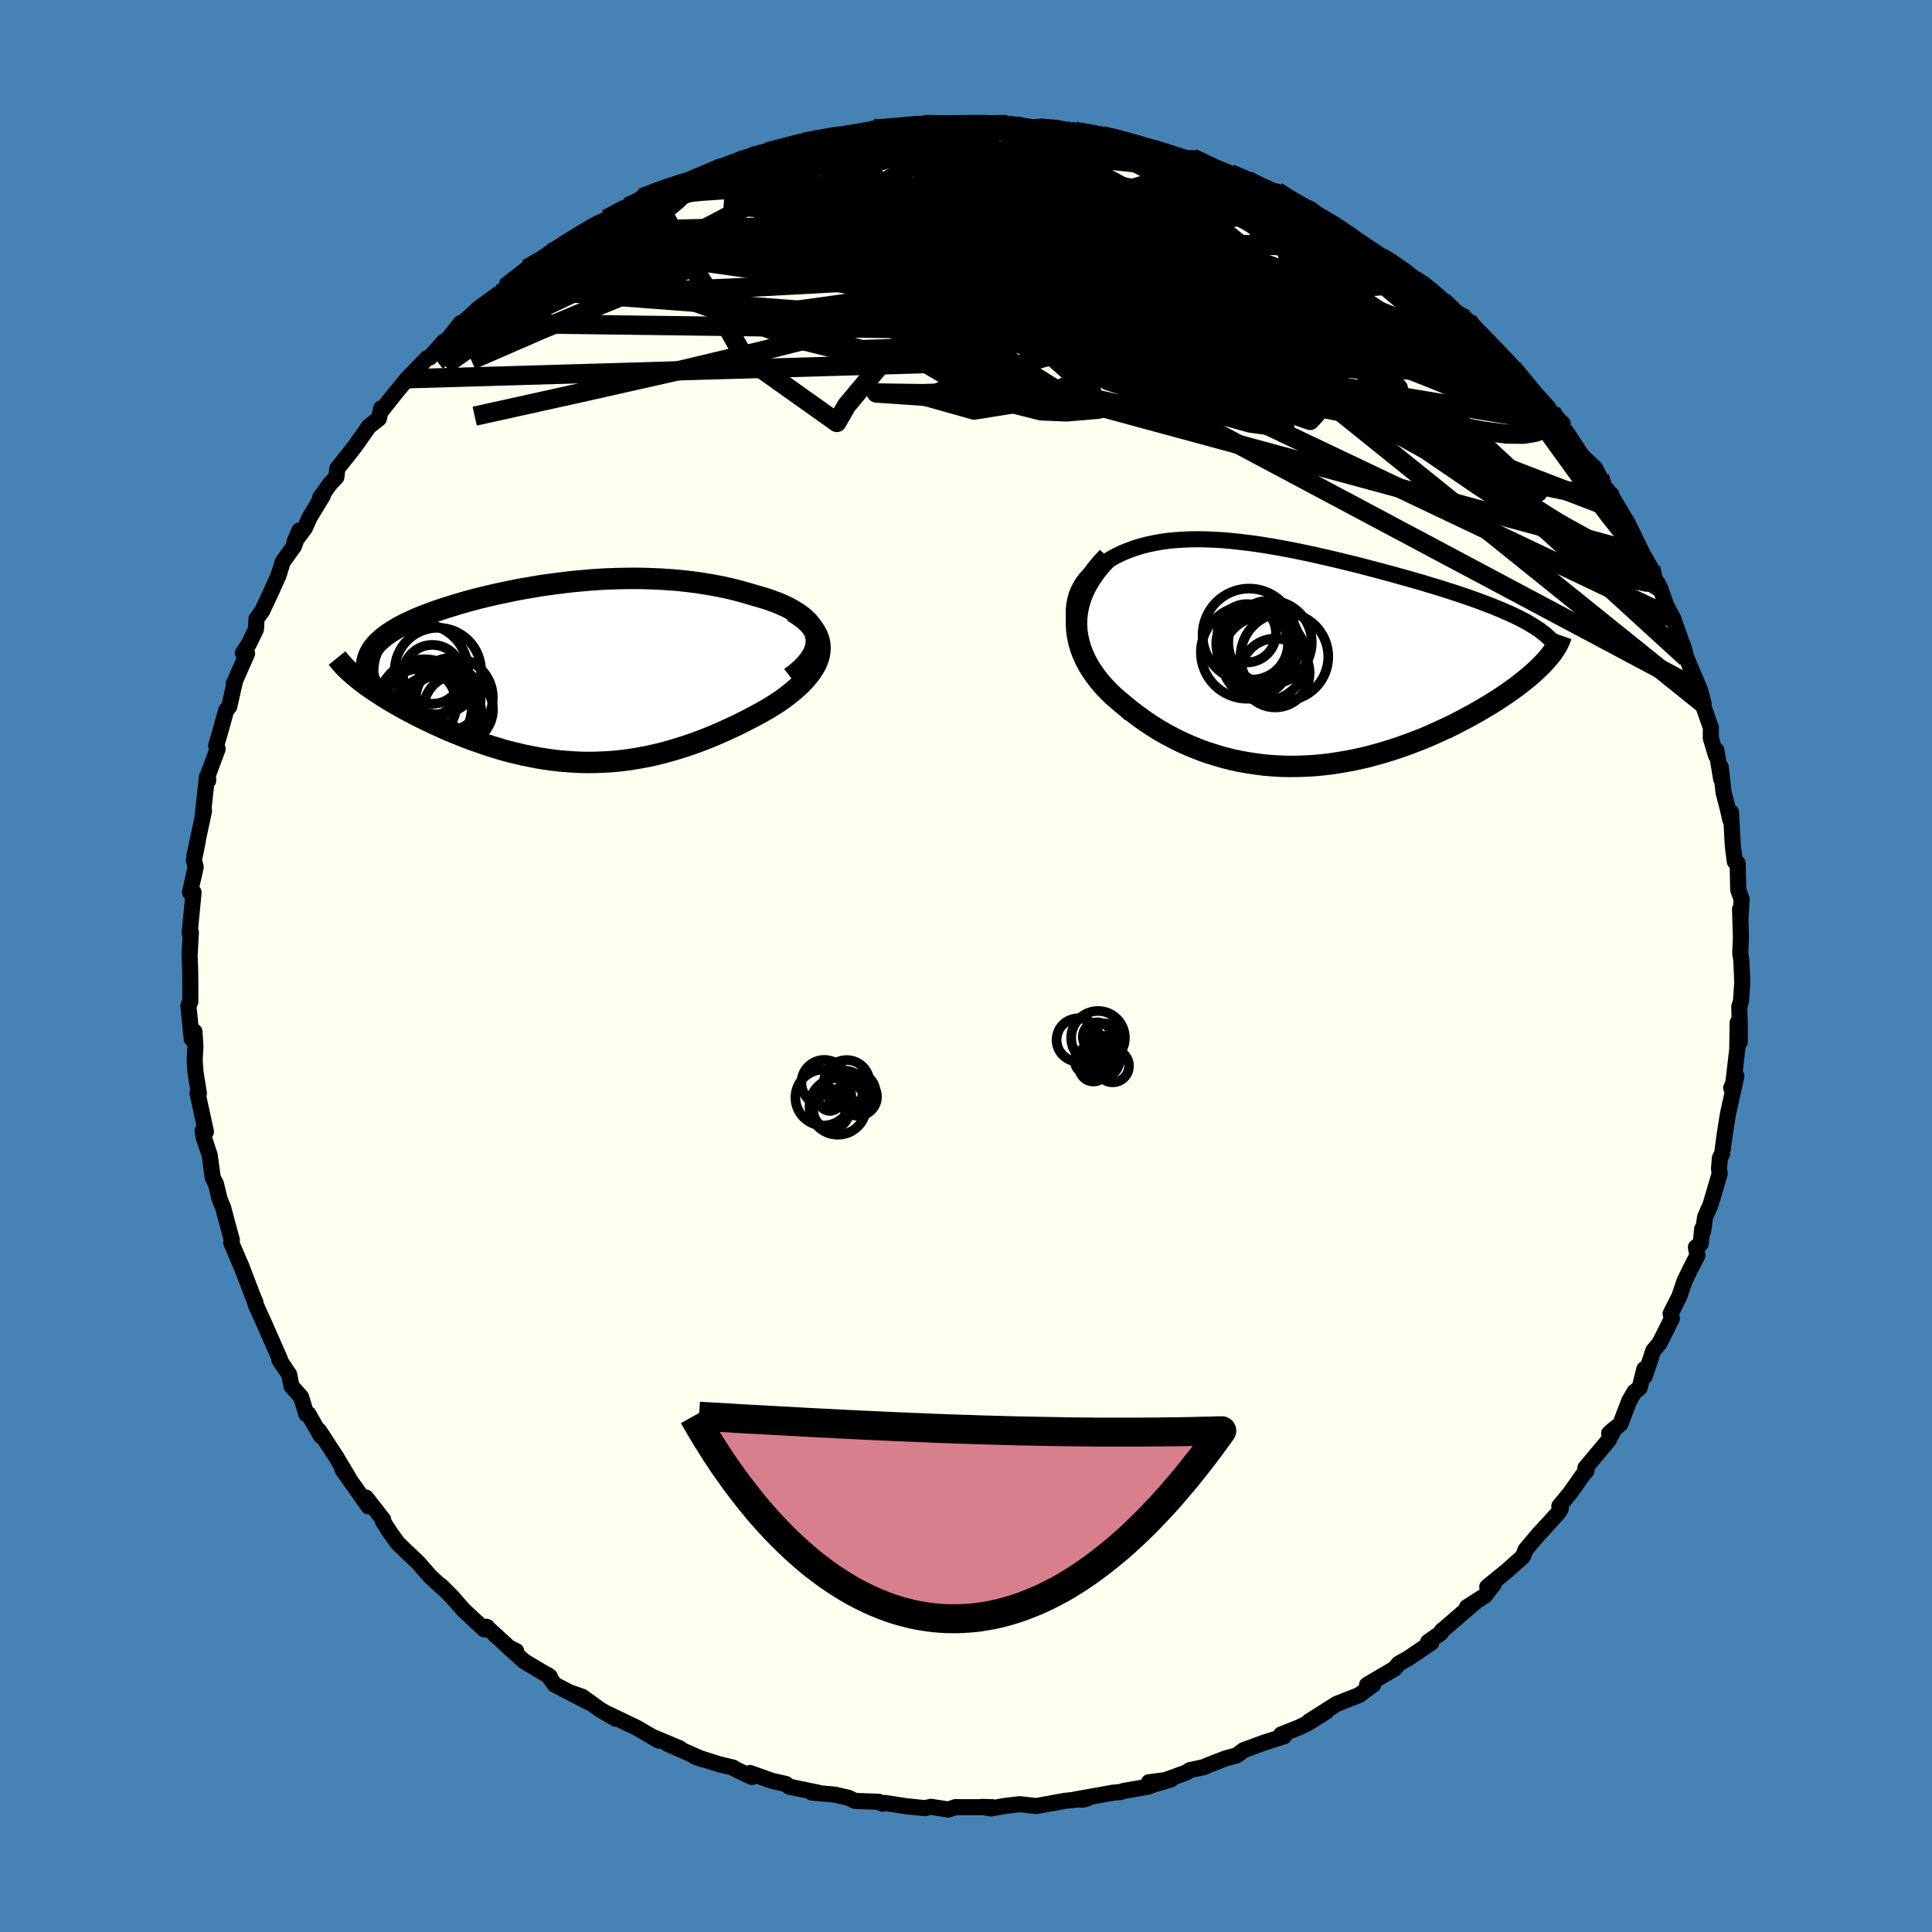 <svg viewBox="-100 -100 200 200" xmlns="http://www.w3.org/2000/svg" width="500" height="500" id="face-svg">
    <defs>
      <clipPath id="leftEyeClipPath">
        <polyline points="26.4,-4.02 26.28,-4.39 26.1,-4.75 25.87,-5.09 25.59,-5.42 25.27,-5.74 24.9,-6.04 24.49,-6.33 24.05,-6.6 23.57,-6.87 23.06,-7.11 22.51,-7.35 21.94,-7.56 21.35,-7.77 20.73,-7.96 20.09,-8.14 19.26,-8.39 18.42,-8.62 17.56,-8.84 16.68,-9.03 15.8,-9.2 14.9,-9.35 14,-9.49 13.09,-9.6 12.18,-9.7 11.26,-9.77 10.34,-9.83 9.41,-9.87 8.49,-9.9 7.57,-9.91 6.66,-9.9 5.75,-9.88 4.84,-9.85 3.94,-9.8 3.05,-9.74 2.16,-9.66 1.28,-9.58 0.42,-9.48 -0.44,-9.37 -1.28,-9.26 -2.12,-9.14 -2.93,-9 -3.74,-8.86 -4.53,-8.72 -5.31,-8.56 -6.07,-8.4 -6.82,-8.24 -7.54,-8.07 -8.25,-7.9 -8.95,-7.72 -9.62,-7.54 -10.28,-7.35 -10.91,-7.16 -11.53,-6.97 -12.13,-6.78 -12.7,-6.59 -13.26,-6.39 -13.79,-6.19 -14.31,-5.99 -14.8,-5.79 -15.26,-5.59 -15.71,-5.38 -16.14,-5.18 -16.54,-4.97 -16.92,-4.76 -17.27,-4.55 -17.61,-4.33 -17.93,-4.12 -18.22,-3.9 -18.49,-3.68 -18.74,-3.46 -18.98,-3.23 -19.18,-3 -19.37,-2.77 -19.54,-2.54 -19.68,-2.3 -19.8,-2.06 -19.9,-1.82 -19.98,-1.58 -20.04,-1.33 -20.71,0.7 -20.38,0.96 -20.03,1.21 -19.66,1.48 -19.27,1.74 -18.87,2 -18.46,2.27 -18.03,2.54 -17.58,2.81 -17.12,3.08 -16.65,3.35 -16.16,3.62 -15.66,3.89 -15.15,4.16 -14.62,4.43 -14.08,4.69 -13.53,4.96 -12.96,5.23 -12.37,5.49 -11.78,5.76 -11.16,6.02 -10.54,6.27 -9.91,6.52 -9.26,6.77 -8.6,7 -7.94,7.23 -7.26,7.46 -6.58,7.67 -5.89,7.87 -5.19,8.06 -4.48,8.23 -3.77,8.4 -3.05,8.54 -2.33,8.68 -1.6,8.8 -0.86,8.9 -0.13,8.99 0.62,9.05 1.36,9.1 2.12,9.14 2.87,9.15 3.63,9.14 4.39,9.11 5.15,9.07 5.92,9 6.69,8.91 7.47,8.8 8.24,8.67 9.02,8.52 9.8,8.35 10.58,8.16 11.37,7.94 12.15,7.71 12.94,7.46 13.73,7.19 14.52,6.9 15.31,6.59 16.1,6.26 16.88,5.92 17.67,5.56 18.45,5.19 19.22,4.8 19.99,4.4 20.75,3.99 21.5,3.56 22.05,3.22 22.58,2.88 23.09,2.52 23.58,2.15 24.04,1.78 24.48,1.4 24.89,1.02 25.26,0.62 25.61,0.22 25.92,-0.18 26.19,-0.59 26.42,-1 26.6,-1.42 26.74,-1.84 26.82,-2.27" />
      </clipPath>
      <clipPath id="rightEyeClipPath">
        <polyline points="-23.21,-2.21 -23.38,-2.87 -23.49,-3.5 -23.55,-4.11 -23.56,-4.69 -23.51,-5.24 -23.42,-5.76 -23.29,-6.26 -23.11,-6.73 -22.89,-7.17 -22.64,-7.59 -22.35,-7.98 -22.02,-8.35 -21.67,-8.7 -21.28,-9.02 -20.87,-9.32 -20.33,-9.71 -19.77,-10.06 -19.18,-10.39 -18.56,-10.69 -17.93,-10.95 -17.27,-11.19 -16.6,-11.4 -15.9,-11.58 -15.19,-11.73 -14.46,-11.86 -13.72,-11.96 -12.96,-12.03 -12.19,-12.08 -11.4,-12.11 -10.61,-12.12 -9.8,-12.1 -8.98,-12.07 -8.16,-12.02 -7.33,-11.95 -6.49,-11.86 -5.64,-11.76 -4.79,-11.65 -3.94,-11.52 -3.08,-11.38 -2.22,-11.23 -1.36,-11.07 -0.5,-10.9 0.36,-10.72 1.22,-10.54 2.08,-10.34 2.93,-10.15 3.78,-9.95 4.63,-9.74 5.46,-9.54 6.29,-9.33 7.11,-9.11 7.93,-8.9 8.73,-8.68 9.52,-8.47 10.3,-8.25 11.07,-8.04 11.82,-7.82 12.56,-7.61 13.28,-7.39 13.98,-7.18 14.67,-6.97 15.34,-6.75 16,-6.54 16.63,-6.33 17.24,-6.12 17.84,-5.91 18.42,-5.7 18.98,-5.49 19.53,-5.28 20.06,-5.07 20.57,-4.86 21.06,-4.65 21.54,-4.44 21.99,-4.23 22.43,-4.02 22.84,-3.81 23.24,-3.6 23.62,-3.38 23.97,-3.17 25.34,0.42 25.07,0.71 24.79,1 24.49,1.29 24.17,1.59 23.84,1.89 23.48,2.19 23.1,2.5 22.71,2.81 22.3,3.13 21.87,3.44 21.42,3.76 20.95,4.08 20.47,4.4 19.97,4.72 19.45,5.04 18.91,5.36 18.35,5.69 17.78,6.01 17.18,6.34 16.57,6.66 15.94,6.99 15.29,7.31 14.63,7.62 13.94,7.93 13.25,8.24 12.54,8.54 11.81,8.82 11.07,9.1 10.32,9.37 9.55,9.63 8.78,9.87 7.99,10.1 7.19,10.32 6.38,10.52 5.56,10.7 4.74,10.86 3.91,11 3.07,11.13 2.22,11.23 1.37,11.31 0.52,11.36 -0.34,11.39 -1.21,11.4 -2.07,11.38 -2.94,11.33 -3.8,11.26 -4.67,11.15 -5.53,11.02 -6.39,10.87 -7.25,10.68 -8.11,10.46 -8.96,10.21 -9.81,9.94 -10.65,9.63 -11.48,9.29 -12.3,8.93 -13.11,8.53 -13.91,8.11 -14.7,7.66 -15.47,7.18 -16.23,6.67 -16.96,6.14 -17.69,5.59 -18.39,5.01 -18.93,4.56 -19.46,4.1 -19.96,3.62 -20.43,3.12 -20.88,2.6 -21.29,2.07 -21.67,1.53 -22.02,0.97 -22.33,0.39 -22.6,-0.2 -22.83,-0.8 -23.01,-1.42 -23.15,-2.05 -23.24,-2.69 -23.27,-3.34" />
      </clipPath>
      <filter id="fuzzy">
        <feTurbulence id="turbulence" baseFrequency="0.05" numOctaves="3" type="noise" result="noise" />
        <feDisplacementMap in="SourceGraphic" in2="noise" scale="2" />
      </filter>
      <linearGradient id="rainbowGradient" x1="0%" y1="0%" x2="100%" y2="0%">
        <stop offset="0%" style="stop-color: [object Object]; stop-opacity: 1" />
        <stop offset="97.2%" style="stop-color: [object Object]; stop-opacity: 1" />
        <stop offset="100%" style="stop-color: [object Object]; stop-opacity: 1" />
      </linearGradient>
    </defs>
    <rect x="-100" y="-100" width="100%" height="100%" fill="rgb(70, 130, 180)" />
    <polyline id="faceContour" points="80.26,-0.63 80.36,1.7 80.23,3.63 80.05,4.22 80.1,6.15 80.1,7.86 79.88,5.87 79.84,8.64 79.41,12.3 79.21,12.62 79.75,11.38 78.88,15.3 78.55,17.37 78.27,19.45 78.05,19.85 77.95,20.97 78.02,21.5 77.06,24.75 76.51,25.99 76.3,27.47 76.21,27.21 76.06,28.75 75.56,29.12 75.72,29.95 74.98,31.38 74.38,32.62 73.84,34.21 72.94,35.99 73.07,36.49 71.81,39.02 71.15,39.82 70.27,42.46 70.22,41.73 69.73,43.68 69.2,44.09 68.67,44.99 67.74,47.41 66.58,48.37 67.14,47.89 66.52,49.09 64.12,51.96 64.24,52.24 63.87,52.66 62.53,54.57 61.42,55.91 61.57,56.18 61.32,56.6 59.1,59.03 57.92,60.44 57.66,61.13 56.72,61.97 55.95,62.65 53.96,64.27 54.65,63.97 53.72,65.18 51.85,66.38 52.74,65.83 49.24,68.84 49.15,69.05 47.84,69.97 48.16,70.05 45.85,71.62 44.79,72.23 44.38,72.73 41.52,74.41 41.92,74.33 42.16,74.38 40.7,75.47 38.37,76.39 35.5,78.21 37.3,77.18 35.44,78.35 34.45,78.83 32.63,79.55 32.93,79.74 30.88,80.39 28.73,81.18 28.02,81.72 26.88,82.03 25.17,82.69 24.62,82.93 23.19,83.24 22.77,83.5 19.1,84.84 21.23,84.2 18.93,84.5 18.9,84.95 16.26,85.41 16.06,85.5 15.22,85.58 11.26,86.29 12.16,86.29 12.58,86.17 10.19,86.43 7.29,86.96 5.55,86.77 3.95,86.96 2.59,87.21 1.64,87.05 2.73,87.08 -0.89,87.08 -1.07,87.07 -1.84,87.32 -3.63,87.04 -4.24,87.18 -6.18,86.98 -8.38,86.64 -8.64,86.72 -9.02,86.52 -11.48,86.43 -12.19,86.1 -13.58,85.78 -15.97,85.56 -15.29,85.58 -18.3,84.96 -18.63,84.68 -20.06,84.36 -22.36,83.54 -22.15,83.96 -23.91,83.12 -24.11,82.98 -25.5,82.65 -28.06,81.84 -27.23,82.14 -30.87,80.53 -29.64,80.98 -32.46,79.8 -31.81,80.19 -34.04,78.88 -37.05,77.43 -36.22,77.94 -37.85,77 -39.74,75.64 -40.89,75.24 -39.04,76.23 -42.58,74.39 -43.29,73.4 -43.08,73.56 -45.72,71.99 -47.34,70.53 -46.57,70.91 -46.7,71.1 -49.66,68.4 -49.57,68.43 -49.87,68.67 -52.03,66.65 -53.25,65.26 -54.36,64.15 -54.12,64.43 -55.46,63.2 -56.69,61.79 -57.98,60.56 -58.8,59.77 -59.67,58.57 -60.36,57.49 -60.33,57.31 -62.11,55.03 -61.85,55.95 -64.56,52.11 -63.96,52.88 -64.75,51.57 -65.23,50.77 -66.97,48.1 -66.79,48.64 -68.08,46.37 -68.28,46.41 -68.84,44.6 -69.83,43.49 -70.06,42.29 -71.08,40.77 -71.03,40.68 -72.56,37.21 -73.54,35.03 -73.64,34.65 -73.56,34.81 -73.79,34.28 -75.07,30.93 -75.01,31.1 -76.06,28.65 -76,28.37 -76.53,26.4 -76.89,25.05 -77.28,24.09 -77.64,22.57 -77.98,21.9 -78.29,19.59 -78.83,17.96 -78.89,17.84 -79.03,17.07 -78.68,17.16 -79.55,13.17 -79.41,13.18 -79.76,11.01 -79.85,9.69 -79.77,8.31 -79.87,6.79 -80.15,7.55 -80.5,4.1 -80.3,3.7 -80.3,1.78 -80.31,0.58 -80.38,-1.36 -80.37,-1.11 -80.24,-3.49 -80.37,-3.38 -79.96,-7.62 -80.33,-7.64 -79.74,-10.24 -79.93,-10.94 -79.53,-12.9 -79.87,-11.42 -78.88,-16.06 -79.03,-15.41 -78.57,-19.62 -78.45,-19.19 -78.47,-19.78 -77.47,-22.47 -77.62,-22.82 -77.14,-24.47 -76.59,-26.46 -76.27,-26.85 -75.65,-29.57 -75.81,-29.21 -74.42,-32.35 -74.86,-32.39 -74.25,-33.32 -73.5,-34.87 -73.45,-35.95 -72.86,-36.75 -71.88,-38.85 -71.17,-40.43 -70.73,-41.84 -69.56,-43.46 -69,-45.09 -69.52,-43.89 -68.45,-45.32 -67.97,-46.4 -66.57,-48.71 -66.87,-48.46 -65.84,-49.91 -65.18,-50.6 -65.08,-51.49 -63.47,-53.52 -63.22,-53.85 -61.8,-55.86 -60.78,-56.67 -60.54,-57.74 -60.59,-57.38 -59.25,-59.08 -57.85,-60.79 -55.78,-62.93 -55.5,-63 -54.04,-64.65 -54.01,-64.43 -52.29,-66.57 -52.24,-66.45 -52.18,-66.48 -50.44,-68.09 -48.45,-69.54 -48.35,-69.57 -46.74,-70.76 -47.71,-70.2 -45.44,-72.16 -43.34,-73.27 -42.95,-73.81 -40.51,-75.24 -41.52,-74.82 -38.82,-76.28 -39.36,-76.03 -36.45,-77.68 -37.2,-77.33 -34.8,-78.7 -34.99,-78.6 -32.5,-79.93 -33.6,-79.5 -31.62,-80.25 -29.6,-81.1 -28.75,-81.37 -27.24,-82 -25.49,-82.75 -25.64,-82.47 -22.44,-83.7 -20.77,-84.27 -22.16,-83.8 -18.43,-84.81 -16.99,-85.3 -15.76,-85.52 -14.63,-85.51 -16.43,-85.51 -14.22,-85.85 -14.13,-85.72 -9.67,-86.39 -9.56,-86.69 -9.42,-86.57 -8.34,-86.72 -6.82,-86.83 -5.89,-86.9 -4.08,-87.27 -1.95,-87.24 -0.57,-87.1 0.2,-87.11 0.16,-87.21 3.98,-87.27 3.95,-87.01 5,-86.89 6.45,-86.76 7.8,-86.9 9.39,-86.76 11.57,-86.32 11.06,-86.53 12.79,-86.04 15.21,-85.78 14.14,-85.94 16.72,-85.45 16.57,-85.21 18.84,-84.64 17.95,-85.11 22.81,-83.38 22.45,-83.68 23.68,-83.16 23.4,-83.65 26.17,-82.2 27.35,-82.02 29.12,-81.34 29.97,-80.76 32.03,-80.09 31.42,-80.15 32.17,-80.17 34.8,-78.48 33.51,-79.32 35.7,-78.34 37.51,-76.95 38.08,-76.52 37.99,-76.72 39.64,-75.8 42.29,-73.81 42.1,-73.99 43.04,-73.33 43.79,-73.05 46.45,-71.02 48.65,-69.49 47.03,-70.7 49.33,-68.84 50.36,-67.73 51.73,-66.95 51.94,-66.78 51.96,-66.44 54.16,-64.55 55.47,-62.87 55.92,-62.58 56.59,-61.89 57.71,-60.58 58.18,-59.87 60.6,-57.33 61.77,-56.14 60.96,-56.47 61.69,-55.69 62.14,-55.3 63.79,-52.78 65.13,-51.54 65.59,-50.63 65.93,-49.49 66.82,-48.79 65.73,-49.65 67.64,-47.09 68.72,-45.18 68.41,-46.02 70.06,-42.64 70.88,-41.22 71.07,-40.46 71.85,-39.16 72.3,-37.86 72.5,-37.3 73.2,-36 73.73,-34.5 73.92,-33.95 74.26,-33.07 74.57,-31.92 76,-28.54 76.36,-27.17 76.21,-27.24 77.11,-24.66 77.1,-23.6 77.64,-21.8 77.68,-22.33 78.17,-19.36 78.13,-20.59 78.42,-17.97 78.88,-16.2 79.11,-15.16 79.19,-15.93 79.38,-12.45 79.59,-10.81 79.88,-10.64 79.94,-7.89 80.29,-6.91 80.19,-5.17 80.13,-5.89 80.22,-2.99 80.15,-1.33 80.26,-0.63 80.36,1.7" fill="rgb(255, 255, 240)" stroke="black" stroke-width="1.667" stroke-linejoin="round" filter="url(#fuzzy)" />
    <g transform="translate(34.71 -32.06)">
      <polyline id="rightCountour" points="-23.21,-2.21 -23.38,-2.87 -23.49,-3.5 -23.55,-4.11 -23.56,-4.69 -23.51,-5.24 -23.42,-5.76 -23.29,-6.26 -23.11,-6.73 -22.89,-7.17 -22.64,-7.59 -22.35,-7.98 -22.02,-8.35 -21.67,-8.7 -21.28,-9.02 -20.87,-9.32 -20.33,-9.71 -19.77,-10.06 -19.18,-10.39 -18.56,-10.69 -17.93,-10.95 -17.27,-11.19 -16.6,-11.4 -15.9,-11.58 -15.19,-11.73 -14.46,-11.86 -13.72,-11.96 -12.96,-12.03 -12.19,-12.08 -11.4,-12.11 -10.61,-12.12 -9.8,-12.1 -8.98,-12.07 -8.16,-12.02 -7.33,-11.95 -6.49,-11.86 -5.64,-11.76 -4.79,-11.65 -3.94,-11.52 -3.08,-11.38 -2.22,-11.23 -1.36,-11.07 -0.5,-10.9 0.36,-10.72 1.22,-10.54 2.08,-10.34 2.93,-10.15 3.78,-9.95 4.63,-9.74 5.46,-9.54 6.29,-9.33 7.11,-9.11 7.93,-8.9 8.73,-8.68 9.52,-8.47 10.3,-8.25 11.07,-8.04 11.82,-7.82 12.56,-7.61 13.28,-7.39 13.98,-7.18 14.67,-6.97 15.34,-6.75 16,-6.54 16.63,-6.33 17.24,-6.12 17.84,-5.91 18.42,-5.7 18.98,-5.49 19.53,-5.28 20.06,-5.07 20.57,-4.86 21.06,-4.65 21.54,-4.44 21.99,-4.23 22.43,-4.02 22.84,-3.81 23.24,-3.6 23.62,-3.38 23.97,-3.17 25.34,0.42 25.07,0.71 24.79,1 24.49,1.29 24.17,1.59 23.84,1.89 23.48,2.19 23.1,2.5 22.71,2.81 22.3,3.13 21.87,3.44 21.42,3.76 20.95,4.08 20.47,4.4 19.97,4.72 19.45,5.04 18.91,5.36 18.35,5.69 17.78,6.01 17.18,6.34 16.57,6.66 15.94,6.99 15.29,7.31 14.63,7.62 13.94,7.93 13.25,8.24 12.54,8.54 11.81,8.82 11.07,9.1 10.32,9.37 9.55,9.63 8.78,9.87 7.99,10.1 7.19,10.32 6.38,10.52 5.56,10.7 4.74,10.86 3.91,11 3.07,11.13 2.22,11.23 1.37,11.31 0.52,11.36 -0.34,11.39 -1.21,11.4 -2.07,11.38 -2.94,11.33 -3.8,11.26 -4.67,11.15 -5.53,11.02 -6.39,10.87 -7.25,10.68 -8.11,10.46 -8.96,10.21 -9.81,9.94 -10.65,9.63 -11.48,9.29 -12.3,8.93 -13.11,8.53 -13.91,8.11 -14.7,7.66 -15.47,7.18 -16.23,6.67 -16.96,6.14 -17.69,5.59 -18.39,5.01 -18.93,4.56 -19.46,4.1 -19.96,3.62 -20.43,3.12 -20.88,2.6 -21.29,2.07 -21.67,1.53 -22.02,0.97 -22.33,0.39 -22.6,-0.2 -22.83,-0.8 -23.01,-1.42 -23.15,-2.05 -23.24,-2.69 -23.27,-3.34" fill="white" stroke="white" stroke-width="0" stroke-linejoin="round" filter="url(#fuzzy)" />
    </g>
    <g transform="translate(-41.96 -30.22)">
      <polyline id="leftCountour" points="26.4,-4.02 26.28,-4.39 26.1,-4.75 25.87,-5.09 25.59,-5.42 25.27,-5.74 24.9,-6.04 24.49,-6.33 24.05,-6.6 23.57,-6.87 23.06,-7.11 22.51,-7.35 21.94,-7.56 21.35,-7.77 20.73,-7.96 20.09,-8.14 19.26,-8.39 18.42,-8.62 17.56,-8.84 16.68,-9.03 15.8,-9.2 14.9,-9.35 14,-9.49 13.09,-9.6 12.18,-9.7 11.26,-9.77 10.34,-9.83 9.41,-9.87 8.49,-9.9 7.57,-9.91 6.66,-9.9 5.75,-9.88 4.84,-9.85 3.94,-9.8 3.05,-9.74 2.16,-9.66 1.28,-9.58 0.42,-9.48 -0.44,-9.37 -1.28,-9.26 -2.12,-9.14 -2.93,-9 -3.74,-8.86 -4.53,-8.72 -5.31,-8.56 -6.07,-8.4 -6.82,-8.24 -7.54,-8.07 -8.25,-7.9 -8.95,-7.72 -9.62,-7.54 -10.28,-7.35 -10.91,-7.16 -11.53,-6.97 -12.13,-6.78 -12.7,-6.59 -13.26,-6.39 -13.79,-6.19 -14.31,-5.99 -14.8,-5.79 -15.26,-5.59 -15.71,-5.38 -16.14,-5.18 -16.54,-4.97 -16.92,-4.76 -17.27,-4.55 -17.61,-4.33 -17.93,-4.12 -18.22,-3.9 -18.49,-3.68 -18.74,-3.46 -18.98,-3.23 -19.18,-3 -19.37,-2.77 -19.54,-2.54 -19.68,-2.3 -19.8,-2.06 -19.9,-1.82 -19.98,-1.58 -20.04,-1.33 -20.71,0.7 -20.38,0.96 -20.03,1.21 -19.66,1.48 -19.27,1.74 -18.87,2 -18.46,2.27 -18.03,2.54 -17.58,2.81 -17.12,3.08 -16.65,3.35 -16.16,3.62 -15.66,3.89 -15.15,4.16 -14.62,4.43 -14.08,4.69 -13.53,4.96 -12.96,5.23 -12.37,5.49 -11.78,5.76 -11.16,6.02 -10.54,6.27 -9.91,6.52 -9.26,6.77 -8.6,7 -7.94,7.23 -7.26,7.46 -6.58,7.67 -5.89,7.87 -5.19,8.06 -4.48,8.23 -3.77,8.4 -3.05,8.54 -2.33,8.68 -1.6,8.8 -0.86,8.9 -0.13,8.99 0.62,9.05 1.36,9.1 2.12,9.14 2.87,9.15 3.63,9.14 4.39,9.11 5.15,9.07 5.92,9 6.69,8.91 7.47,8.8 8.24,8.67 9.02,8.52 9.8,8.35 10.58,8.16 11.37,7.94 12.15,7.71 12.94,7.46 13.73,7.19 14.52,6.9 15.31,6.59 16.1,6.26 16.88,5.92 17.67,5.56 18.45,5.19 19.22,4.8 19.99,4.4 20.75,3.99 21.5,3.56 22.05,3.22 22.58,2.88 23.09,2.52 23.58,2.15 24.04,1.78 24.48,1.4 24.89,1.02 25.26,0.62 25.61,0.22 25.92,-0.18 26.19,-0.59 26.42,-1 26.6,-1.42 26.74,-1.84 26.82,-2.27" fill="white" stroke="white" stroke-width="0" stroke-linejoin="round" filter="url(#fuzzy)" />
    </g>
    <g transform="translate(34.71 -32.06)">
      <polyline id="rightUpper" points="-17.68,6.01 -18.6,5.06 -19.43,4.14 -20.17,3.24 -20.83,2.37 -21.4,1.54 -21.91,0.73 -22.33,-0.05 -22.69,-0.79 -22.98,-1.51 -23.21,-2.21 -23.38,-2.87 -23.49,-3.5 -23.55,-4.11 -23.56,-4.69 -23.51,-5.24 -23.42,-5.76 -23.29,-6.26 -23.11,-6.73 -22.89,-7.17 -22.64,-7.59 -22.35,-7.98 -22.02,-8.35 -21.67,-8.7 -21.28,-9.02 -20.87,-9.32 -20.33,-9.71 -19.77,-10.06 -19.18,-10.39 -18.56,-10.69 -17.93,-10.95 -17.27,-11.19 -16.6,-11.4 -15.9,-11.58 -15.19,-11.73 -14.46,-11.86 -13.72,-11.96 -12.96,-12.03 -12.19,-12.08 -11.4,-12.11 -10.61,-12.12 -9.8,-12.1 -8.98,-12.07 -8.16,-12.02 -7.33,-11.95 -6.49,-11.86 -5.64,-11.76 -4.79,-11.65 -3.94,-11.52 -3.08,-11.38 -2.22,-11.23 -1.36,-11.07 -0.5,-10.9 0.36,-10.72 1.22,-10.54 2.08,-10.34 2.93,-10.15 3.78,-9.95 4.63,-9.74 5.46,-9.54 6.29,-9.33 7.11,-9.11 7.93,-8.9 8.73,-8.68 9.52,-8.47 10.3,-8.25 11.07,-8.04 11.82,-7.82 12.56,-7.61 13.28,-7.39 13.98,-7.18 14.67,-6.97 15.34,-6.75 16,-6.54 16.63,-6.33 17.24,-6.12 17.84,-5.91 18.42,-5.7 18.98,-5.49 19.53,-5.28 20.06,-5.07 20.57,-4.86 21.06,-4.65 21.54,-4.44 21.99,-4.23 22.43,-4.02 22.84,-3.81 23.24,-3.6 23.62,-3.38 23.97,-3.17 24.31,-2.95 24.63,-2.74 24.92,-2.52 25.2,-2.3 25.46,-2.08 25.69,-1.86 25.91,-1.64 26.11,-1.41 26.29,-1.19 26.45,-0.96" fill="none" stroke="black" stroke-width="1.667" stroke-linejoin="round" filter="url(#fuzzy)" />
      <polyline id="rightLower" points="-20.03,-10.26 -20.7,-9.55 -21.28,-8.84 -21.78,-8.13 -22.2,-7.43 -22.55,-6.73 -22.82,-6.04 -23.03,-5.35 -23.17,-4.67 -23.25,-4 -23.27,-3.34 -23.24,-2.69 -23.15,-2.05 -23.01,-1.42 -22.83,-0.8 -22.6,-0.2 -22.33,0.39 -22.02,0.97 -21.67,1.53 -21.29,2.07 -20.88,2.6 -20.43,3.12 -19.96,3.62 -19.46,4.1 -18.93,4.56 -18.39,5.01 -17.69,5.59 -16.96,6.14 -16.23,6.67 -15.47,7.18 -14.7,7.66 -13.91,8.11 -13.11,8.53 -12.3,8.93 -11.48,9.29 -10.65,9.63 -9.81,9.94 -8.96,10.21 -8.11,10.46 -7.25,10.68 -6.39,10.87 -5.53,11.02 -4.67,11.15 -3.8,11.26 -2.94,11.33 -2.07,11.38 -1.21,11.4 -0.34,11.39 0.52,11.36 1.37,11.31 2.22,11.23 3.07,11.13 3.91,11 4.74,10.86 5.56,10.7 6.38,10.52 7.19,10.32 7.99,10.1 8.78,9.87 9.55,9.63 10.32,9.37 11.07,9.1 11.81,8.82 12.54,8.54 13.25,8.24 13.94,7.93 14.63,7.62 15.29,7.31 15.94,6.99 16.57,6.66 17.18,6.34 17.78,6.01 18.35,5.69 18.91,5.36 19.45,5.04 19.97,4.72 20.47,4.4 20.95,4.08 21.42,3.76 21.87,3.44 22.3,3.13 22.71,2.81 23.1,2.5 23.48,2.19 23.84,1.89 24.17,1.59 24.49,1.29 24.79,1 25.07,0.71 25.34,0.42 25.58,0.14 25.8,-0.13 26.01,-0.4 26.19,-0.67 26.36,-0.93 26.5,-1.18 26.63,-1.43 26.74,-1.68 26.83,-1.92 26.91,-2.15" fill="none" stroke="black" stroke-width="2.222" stroke-linejoin="round" filter="url(#fuzzy)" />
      <circle r="4.4" cx="-3.851" cy="0.218" stroke="black" fill="none" stroke-width="1.0" filter="url(#fuzzy)" clip-path="url(#rightEyeClipPath)" /><circle r="3.716" cx="-5.091" cy="-1.307" stroke="black" fill="none" stroke-width="1.0" filter="url(#fuzzy)" clip-path="url(#rightEyeClipPath)" /><circle r="4.084" cx="-4.601" cy="-0.527" stroke="black" fill="none" stroke-width="1.0" filter="url(#fuzzy)" clip-path="url(#rightEyeClipPath)" /><circle r="4.812" cx="-5.406" cy="-2.197" stroke="black" fill="none" stroke-width="1.0" filter="url(#fuzzy)" clip-path="url(#rightEyeClipPath)" /><circle r="3.842" cx="-3.991" cy="-1.217" stroke="black" fill="none" stroke-width="1.0" filter="url(#fuzzy)" clip-path="url(#rightEyeClipPath)" /><circle r="4.544" cx="-1.751" cy="0.043" stroke="black" fill="none" stroke-width="1.0" filter="url(#fuzzy)" clip-path="url(#rightEyeClipPath)" /><circle r="4.322" cx="-3.236" cy="-1.442" stroke="black" fill="none" stroke-width="1.0" filter="url(#fuzzy)" clip-path="url(#rightEyeClipPath)" /><circle r="3.564" cx="-2.701" cy="1.728" stroke="black" fill="none" stroke-width="1.0" filter="url(#fuzzy)" clip-path="url(#rightEyeClipPath)" /><circle r="4.804" cx="-5.591" cy="-0.412" stroke="black" fill="none" stroke-width="1.0" filter="url(#fuzzy)" clip-path="url(#rightEyeClipPath)" /><circle r="3.02" cx="-5.641" cy="-2.382" stroke="black" fill="none" stroke-width="1.0" filter="url(#fuzzy)" clip-path="url(#rightEyeClipPath)" />
      </g>
    <g transform="translate(-41.96 -30.22)">
      <polyline id="leftUpper" points="23.82,0.36 24.45,-0.13 24.99,-0.61 25.43,-1.07 25.79,-1.53 26.08,-1.97 26.28,-2.41 26.41,-2.83 26.47,-3.24 26.47,-3.64 26.4,-4.02 26.28,-4.39 26.1,-4.75 25.87,-5.09 25.59,-5.42 25.27,-5.74 24.9,-6.04 24.49,-6.33 24.05,-6.6 23.57,-6.87 23.06,-7.11 22.51,-7.35 21.94,-7.56 21.35,-7.77 20.73,-7.96 20.09,-8.14 19.26,-8.39 18.42,-8.62 17.56,-8.84 16.68,-9.03 15.8,-9.2 14.9,-9.35 14,-9.49 13.09,-9.6 12.18,-9.7 11.26,-9.77 10.34,-9.83 9.41,-9.87 8.49,-9.9 7.57,-9.91 6.66,-9.9 5.75,-9.88 4.84,-9.85 3.94,-9.8 3.05,-9.74 2.16,-9.66 1.28,-9.58 0.42,-9.48 -0.44,-9.37 -1.28,-9.26 -2.12,-9.14 -2.93,-9 -3.74,-8.86 -4.53,-8.72 -5.31,-8.56 -6.07,-8.4 -6.82,-8.24 -7.54,-8.07 -8.25,-7.9 -8.95,-7.72 -9.62,-7.54 -10.28,-7.35 -10.91,-7.16 -11.53,-6.97 -12.13,-6.78 -12.7,-6.59 -13.26,-6.39 -13.79,-6.19 -14.31,-5.99 -14.8,-5.79 -15.26,-5.59 -15.71,-5.38 -16.14,-5.18 -16.54,-4.97 -16.92,-4.76 -17.27,-4.55 -17.61,-4.33 -17.93,-4.12 -18.22,-3.9 -18.49,-3.68 -18.74,-3.46 -18.98,-3.23 -19.18,-3 -19.37,-2.77 -19.54,-2.54 -19.68,-2.3 -19.8,-2.06 -19.9,-1.82 -19.98,-1.58 -20.04,-1.33 -20.07,-1.08 -20.09,-0.82 -20.08,-0.56 -20.05,-0.3 -20,-0.04 -19.93,0.23 -19.84,0.5 -19.73,0.77 -19.6,1.05 -19.45,1.33" fill="none" stroke="black" stroke-width="2.222" stroke-linejoin="round" filter="url(#fuzzy)" />
      <polyline id="leftLower" points="24.02,-6.49 24.66,-6.08 25.21,-5.67 25.67,-5.25 26.05,-4.82 26.35,-4.4 26.58,-3.97 26.73,-3.55 26.82,-3.12 26.85,-2.69 26.82,-2.27 26.74,-1.84 26.6,-1.42 26.42,-1 26.19,-0.59 25.92,-0.18 25.61,0.22 25.26,0.62 24.89,1.02 24.48,1.4 24.04,1.78 23.58,2.15 23.09,2.52 22.58,2.88 22.05,3.22 21.5,3.56 20.75,3.99 19.99,4.4 19.22,4.8 18.45,5.19 17.67,5.56 16.88,5.92 16.1,6.26 15.31,6.59 14.52,6.9 13.73,7.19 12.94,7.46 12.15,7.71 11.37,7.94 10.58,8.16 9.8,8.35 9.02,8.52 8.24,8.67 7.47,8.8 6.69,8.91 5.92,9 5.15,9.07 4.39,9.11 3.63,9.14 2.87,9.15 2.12,9.14 1.36,9.1 0.62,9.05 -0.13,8.99 -0.86,8.9 -1.6,8.8 -2.33,8.68 -3.05,8.54 -3.77,8.4 -4.48,8.23 -5.19,8.06 -5.89,7.87 -6.58,7.67 -7.26,7.46 -7.94,7.23 -8.6,7 -9.26,6.77 -9.91,6.52 -10.54,6.27 -11.16,6.02 -11.78,5.76 -12.37,5.49 -12.96,5.23 -13.53,4.96 -14.08,4.69 -14.62,4.43 -15.15,4.16 -15.66,3.89 -16.16,3.62 -16.65,3.35 -17.12,3.08 -17.58,2.81 -18.03,2.54 -18.46,2.27 -18.87,2 -19.27,1.74 -19.66,1.48 -20.03,1.21 -20.38,0.96 -20.71,0.7 -21.03,0.45 -21.33,0.2 -21.62,-0.05 -21.89,-0.29 -22.14,-0.53 -22.37,-0.76 -22.59,-1 -22.79,-1.22 -22.98,-1.45 -23.15,-1.66" fill="none" stroke="black" stroke-width="2.222" stroke-linejoin="round" filter="url(#fuzzy)" />
      <circle r="4.006" cx="-12.222" cy="4.041" stroke="black" fill="none" stroke-width="1.0" filter="url(#fuzzy)" clip-path="url(#leftEyeClipPath)" /><circle r="3.716" cx="-14.507" cy="3.141" stroke="black" fill="none" stroke-width="1.0" filter="url(#fuzzy)" clip-path="url(#leftEyeClipPath)" /><circle r="4.124" cx="-11.147" cy="2.421" stroke="black" fill="none" stroke-width="1.0" filter="url(#fuzzy)" clip-path="url(#leftEyeClipPath)" /><circle r="3.598" cx="-10.607" cy="3.666" stroke="black" fill="none" stroke-width="1.0" filter="url(#fuzzy)" clip-path="url(#leftEyeClipPath)" /><circle r="4.912" cx="-14.112" cy="3.381" stroke="black" fill="none" stroke-width="1.0" filter="url(#fuzzy)" clip-path="url(#leftEyeClipPath)" /><circle r="3.356" cx="-11.627" cy="2.481" stroke="black" fill="none" stroke-width="1.0" filter="url(#fuzzy)" clip-path="url(#leftEyeClipPath)" /><circle r="3.048" cx="-13.277" cy="0.026" stroke="black" fill="none" stroke-width="1.0" filter="url(#fuzzy)" clip-path="url(#leftEyeClipPath)" /><circle r="4.476" cx="-12.712" cy="-0.319" stroke="black" fill="none" stroke-width="1.0" filter="url(#fuzzy)" clip-path="url(#leftEyeClipPath)" /><circle r="4.152" cx="-13.127" cy="4.316" stroke="black" fill="none" stroke-width="1.0" filter="url(#fuzzy)" clip-path="url(#leftEyeClipPath)" /><circle r="4.894" cx="-14.472" cy="-0.324" stroke="black" fill="none" stroke-width="1.0" filter="url(#fuzzy)" clip-path="url(#leftEyeClipPath)" />
    </g>
    <g id="hairs">
      <polyline points="65.93,-49.49 66.35,-49.07 66.74,-48.44 67.31,-47.5 67.91,-46.49 68.43,-45.55 68.81,-44.77 69.01,-44.22 69.01,-43.98 68.78,-44.08 68.3,-44.58 67.52,-45.51 66.44,-46.89 65.05,-48.73 63.36,-51.03 61.36,-53.79 58.98,-57.09 55.99,-61.17" fill="none" stroke="url(#rainbowGradient)" stroke-width="2" stroke-linejoin="round" filter="url(#fuzzy)" /><polyline points="70.88,-41.22 71.04,-40.49 70.96,-39.94 70.46,-39.74 69.51,-39.93 68.1,-40.51 66.18,-41.5 63.76,-42.91 60.79,-44.73 57.25,-46.98 53.09,-49.71 48.25,-53.01 42.64,-56.95 36.24,-61.57 29.05,-66.88 21.15,-72.9 12.69,-79.7" fill="none" stroke="url(#rainbowGradient)" stroke-width="2" stroke-linejoin="round" filter="url(#fuzzy)" /><polyline points="50.36,-67.73 51.32,-67.13 52.06,-66.49 52.93,-65.62 53.91,-64.6 54.89,-63.57 55.8,-62.61 56.61,-61.73 57.33,-60.93 57.93,-60.24 58.38,-59.7 58.62,-59.35 58.65,-59.22 58.46,-59.29 58.08,-59.54 57.49,-59.99 56.65,-60.68 55.51,-61.65 54.01,-62.97 52.09,-64.67 49.78,-66.74 47.21,-69.05 44.64,-71.43" fill="none" stroke="url(#rainbowGradient)" stroke-width="2" stroke-linejoin="round" filter="url(#fuzzy)" /><polyline points="32.17,-80.17 33.73,-79.18 34.83,-78.53 36.08,-77.76 37.44,-76.88 38.8,-75.99 40.15,-75.09 41.48,-74.21 42.76,-73.37 43.95,-72.58 45.02,-71.88 45.92,-71.29 46.61,-70.84 47.02,-70.58 47.06,-70.56 46.67,-70.82 45.85,-71.38 44.69,-72.16 43.4,-73.04" fill="none" stroke="url(#rainbowGradient)" stroke-width="2" stroke-linejoin="round" filter="url(#fuzzy)" /><polyline points="-34.99,-78.6 -33.35,-79.35 -31.85,-79.68 -29.85,-79.96 -27.39,-80.2 -24.6,-80.39 -21.54,-80.51 -18.26,-80.57 -14.78,-80.56 -11.11,-80.48 -7.3,-80.35 -3.37,-80.15 0.62,-79.91 4.61,-79.63 8.55,-79.31 12.39,-78.97 16.15,-78.62 19.89,-78.27 23.66,-77.92 27.41,-77.63 30.96,-77.42 34.31,-77.19" fill="none" stroke="url(#rainbowGradient)" stroke-width="2" stroke-linejoin="round" filter="url(#fuzzy)" /><polyline points="-45.44,-72.16 -43.89,-73.07 -42.72,-73.85 -41.76,-74.48 -40.98,-74.98 -40.34,-75.35 -39.86,-75.6 -39.58,-75.71 -39.55,-75.63 -39.82,-75.34 -40.43,-74.8 -41.4,-74 -42.71,-72.93 -44.38,-71.57 -46.45,-69.89 -49.03,-67.85 -52.18,-65.45" fill="none" stroke="url(#rainbowGradient)" stroke-width="2" stroke-linejoin="round" filter="url(#fuzzy)" /><polyline points="56.59,-61.89 57.43,-60.82 58.05,-59.88 58.28,-59.21 57.91,-58.99 56.94,-59.22 55.45,-59.79 53.5,-60.62 51.07,-61.72 48.07,-63.17 44.38,-65.07 39.92,-67.49 34.65,-70.44 28.54,-73.87 21.59,-77.73 13.77,-82" fill="none" stroke="url(#rainbowGradient)" stroke-width="2" stroke-linejoin="round" filter="url(#fuzzy)" /><polyline points="-15.76,-85.52 -15.39,-85.51 -15.21,-85.54 -14.71,-85.57 -14.02,-85.58 -13.43,-85.52 -13.13,-85.36 -13.19,-85.05 -13.57,-84.6 -14.25,-84 -15.21,-83.26 -16.48,-82.35 -18.14,-81.27 -20.25,-80.01 -22.87,-78.55 -25.98,-76.9 -29.59,-75.06 -33.7,-73.02 -38.36,-70.76 -43.62,-68.27 -49.48,-65.58" fill="none" stroke="url(#rainbowGradient)" stroke-width="2" stroke-linejoin="round" filter="url(#fuzzy)" /><polyline points="49.33,-68.84 50.24,-67.97 50.78,-67.4 51.03,-66.91 51.08,-66.39 50.93,-65.87 50.5,-65.41 49.74,-65.06 48.63,-64.84 47.16,-64.74 45.28,-64.78 42.96,-64.98 40.18,-65.39 36.92,-66.02 33.2,-66.85 29.02,-67.85 24.36,-69.01 19.12,-70.33 13.25,-71.83 6.71,-73.57 -0.49,-75.54 -8.37,-77.69 -16.91,-79.99" fill="none" stroke="url(#rainbowGradient)" stroke-width="2" stroke-linejoin="round" filter="url(#fuzzy)" /><polyline points="-18.43,-84.81 -17.04,-85.14 -15.76,-85.25 -14.53,-85.25 -13.08,-85.2 -11.27,-85.14 -9.12,-85.07 -6.76,-85 -4.31,-84.89 -1.83,-84.76 0.68,-84.59 3.23,-84.41 5.82,-84.21 8.42,-84.01 10.98,-83.79 13.45,-83.56 15.81,-83.33 18.03,-83.08 20.11,-82.83 21.99,-82.59 23.59,-82.41 24.82,-82.32 25.65,-82.29" fill="none" stroke="url(#rainbowGradient)" stroke-width="2" stroke-linejoin="round" filter="url(#fuzzy)" /><polyline points="-9.42,-86.57 -8.23,-86.7 -6.85,-86.82 -5.32,-86.93 -3.71,-87.02 -2.13,-87.07 -0.65,-87.09 0.69,-87.09 1.91,-87.07 3,-87.05 3.93,-87.01 4.69,-86.97 5.26,-86.93 5.6,-86.89 5.68,-86.85 5.45,-86.8 4.87,-86.76 3.89,-86.71 2.48,-86.66 0.65,-86.6 -1.57,-86.55 -4.1,-86.51 -6.84,-86.53" fill="none" stroke="url(#rainbowGradient)" stroke-width="2" stroke-linejoin="round" filter="url(#fuzzy)" /><polyline points="-25.64,-82.47 -23.23,-83.37 -21.67,-83.89 -20.27,-84.29 -18.84,-84.67 -17.5,-85.01 -16.38,-85.28 -15.52,-85.48 -14.83,-85.63 -14.24,-85.74 -13.71,-85.83 -13.29,-85.89 -13.13,-85.89 -13.33,-85.8 -13.95,-85.6 -14.99,-85.31 -16.43,-84.9 -18.31,-84.37 -20.7,-83.71 -23.63,-82.94" fill="none" stroke="url(#rainbowGradient)" stroke-width="2" stroke-linejoin="round" filter="url(#fuzzy)" /><polyline points="-37.2,-77.33 -35.47,-78.25 -34.07,-78.86 -32.6,-79.37 -30.91,-79.87 -28.97,-80.38 -26.81,-80.91 -24.51,-81.44 -22.11,-81.97 -19.66,-82.49 -17.21,-82.99 -14.76,-83.48 -12.35,-83.94 -9.99,-84.38 -7.72,-84.78 -5.57,-85.14 -3.61,-85.45 -1.87,-85.73 -0.35,-85.97 0.98,-86.19 2.1,-86.4 3,-86.6 3.6,-86.75 3.87,-86.88" fill="none" stroke="url(#rainbowGradient)" stroke-width="2" stroke-linejoin="round" filter="url(#fuzzy)" /><polyline points="23.4,-83.65 25.63,-82.6 27.44,-81.8 29.1,-81.03 30.64,-80.27 32.08,-79.52 33.46,-78.76 34.82,-78 36.19,-77.2 37.56,-76.39 38.92,-75.58 40.23,-74.79 41.45,-74.04 42.58,-73.35 43.58,-72.74 44.43,-72.23 45.07,-71.85 45.49,-71.62 45.63,-71.58 45.43,-71.75 44.85,-72.15 43.95,-72.75 42.98,-73.38" fill="none" stroke="url(#rainbowGradient)" stroke-width="2" stroke-linejoin="round" filter="url(#fuzzy)" /><polyline points="51.96,-66.44 53.7,-64.81 54.88,-63.61 55.77,-62.67 56.56,-61.81 57.3,-60.96 57.98,-60.15 58.52,-59.46 58.86,-58.95 58.97,-58.65 58.87,-58.54 58.56,-58.6 58.04,-58.83 57.29,-59.27 56.26,-59.96 54.92,-60.94 53.25,-62.23 51.29,-63.82 49.03,-65.67 46.47,-67.81 43.57,-70.26 40.33,-73.02 36.76,-76.15" fill="none" stroke="url(#rainbowGradient)" stroke-width="2" stroke-linejoin="round" filter="url(#fuzzy)" /><polyline points="-42.95,-73.81 -41.25,-74.65 -39.58,-75.09 -37.45,-75.44 -34.83,-75.74 -31.8,-75.99 -28.38,-76.17 -24.63,-76.28 -20.57,-76.32 -16.2,-76.29 -11.54,-76.22 -6.58,-76.09 -1.37,-75.92 4.04,-75.72 9.58,-75.48 15.19,-75.23 20.79,-74.97 26.28,-74.76 31.57,-74.6 36.74,-74.38" fill="none" stroke="url(#rainbowGradient)" stroke-width="2" stroke-linejoin="round" filter="url(#fuzzy)" /><polyline points="65.59,-50.63 65.82,-49.87 65.69,-49.55 65.29,-49.33 64.64,-49.14 63.65,-49.06 62.23,-49.18 60.32,-49.58 57.85,-50.31 54.79,-51.44 51.1,-53 46.74,-54.99 41.71,-57.39 36.01,-60.21 29.65,-63.45 22.68,-67.11 15.1,-71.2 6.86,-75.7 -2.45,-80.54" fill="none" stroke="url(#rainbowGradient)" stroke-width="2" stroke-linejoin="round" filter="url(#fuzzy)" /><polyline points="-6.82,-86.83 -5.69,-86.95 -4.39,-87 -3.28,-86.95 -2.5,-86.8 -2.03,-86.56 -1.83,-86.24 -1.9,-85.81 -2.26,-85.26 -2.93,-84.61 -3.93,-83.84 -5.29,-82.95 -7.03,-81.93 -9.2,-80.78 -11.82,-79.49 -14.91,-78.05 -18.47,-76.48 -22.51,-74.76 -27.04,-72.87 -32.11,-70.78 -37.77,-68.46 -44.1,-65.82 -51.22,-62.72" fill="none" stroke="url(#rainbowGradient)" stroke-width="2" stroke-linejoin="round" filter="url(#fuzzy)" /><polyline points="46.45,-71.02 47.57,-70.24 48.16,-69.77 48.81,-69.2 49.42,-68.66 49.82,-68.26 49.96,-68.04 49.82,-67.97 49.41,-68.08 48.66,-68.42 47.5,-69.07 45.87,-70.07 43.78,-71.41 41.24,-73.09 38.25,-75.12 34.72,-77.58" fill="none" stroke="url(#rainbowGradient)" stroke-width="2" stroke-linejoin="round" filter="url(#fuzzy)" /><polyline points="29.97,-80.76 31.1,-80.35 31.56,-80.1 31.86,-79.81 32.02,-79.47 32,-79.11 31.74,-78.75 31.21,-78.4 30.36,-78.09 29.15,-77.8 27.56,-77.56 25.53,-77.35 23.04,-77.19 20.06,-77.07 16.57,-77.01 12.53,-77 7.89,-77.06 2.61,-77.21 -3.34,-77.44 -9.99,-77.75 -17.3,-78.16 -25.09,-78.78" fill="none" stroke="url(#rainbowGradient)" stroke-width="2" stroke-linejoin="round" filter="url(#fuzzy)" /><polyline points="-43.34,-73.27 -42.41,-73.98 -41.12,-74.73 -39.67,-75.45 -38.06,-76.2 -36.29,-76.97 -34.42,-77.78 -32.48,-78.59 -30.52,-79.39 -28.57,-80.18 -26.64,-80.93 -24.75,-81.66 -22.92,-82.36 -21.17,-83.02 -19.52,-83.63 -18,-84.19 -16.66,-84.68 -15.61,-85.08 -14.97,-85.36 -14.9,-85.51 -15.4,-85.56" fill="none" stroke="url(#rainbowGradient)" stroke-width="2" stroke-linejoin="round" filter="url(#fuzzy)" /><polyline points="55.47,-62.87 55.97,-62.44 56.6,-61.75 57.28,-60.92 57.92,-60.09 58.39,-59.39 58.58,-58.92 58.5,-58.69 58.17,-58.65 57.64,-58.76 56.89,-59.02 55.88,-59.49 54.54,-60.21 52.81,-61.24 50.67,-62.59 48.11,-64.26 45.17,-66.2 41.88,-68.41 38.23,-70.89 34.15,-73.7 29.45,-76.94 24.02,-80.7" fill="none" stroke="url(#rainbowGradient)" stroke-width="2" stroke-linejoin="round" filter="url(#fuzzy)" /><polyline points="-22.16,-83.8 -19.1,-84.47 -16.44,-84.69 -13.83,-84.56 -11.06,-84.21 -7.91,-83.71 -4.22,-83.13 0,-82.48 4.61,-81.8 9.4,-81.08 14.24,-80.31 19.14,-79.47 24.14,-78.59 29.14,-77.76 33.82,-77.14" fill="none" stroke="url(#rainbowGradient)" stroke-width="2" stroke-linejoin="round" filter="url(#fuzzy)" /><polyline points="12.79,-86.04 14.23,-85.87 15.16,-85.69 16.12,-85.45 17.13,-85.17 18.15,-84.88 19.14,-84.59 20,-84.33 20.65,-84.13 21.03,-83.99 21.14,-83.89 20.96,-83.86 20.45,-83.88 19.53,-83.98 18.11,-84.18 16.13,-84.51 13.57,-84.97 10.55,-85.56 7.27,-86.3" fill="none" stroke="url(#rainbowGradient)" stroke-width="2" stroke-linejoin="round" filter="url(#fuzzy)" /><polyline points="47.03,-70.7 48.54,-69.27 49,-68.38 48.58,-67.84 47.4,-67.48 45.56,-67.16 43.07,-66.89 39.85,-66.72 35.86,-66.69 31.04,-66.84 25.38,-67.13 18.85,-67.58 11.38,-68.19 2.9,-69.02 -6.66,-70.12 -17.3,-71.48 -28.81,-73.1" fill="none" stroke="url(#rainbowGradient)" stroke-width="2" stroke-linejoin="round" filter="url(#fuzzy)" /><polyline points="14.14,-85.94 15.96,-85.48 17.4,-84.99 18.98,-84.41 20.77,-83.75 22.66,-83.02 24.57,-82.27 26.44,-81.5 28.29,-80.72 30.13,-79.93 31.9,-79.15 33.55,-78.43 34.98,-77.8 36.15,-77.29 37.04,-76.9 37.68,-76.63 38.04,-76.51 38.13,-76.53 37.98,-76.66 37.78,-76.78" fill="none" stroke="url(#rainbowGradient)" stroke-width="2" stroke-linejoin="round" filter="url(#fuzzy)" /><polyline points="15.21,-85.78 15.31,-85.65 16.44,-85.18 17.97,-84.51 19.77,-83.68 21.81,-82.72 23.98,-81.66 26.21,-80.53 28.47,-79.35 30.75,-78.13 33.08,-76.85 35.43,-75.54 37.75,-74.23 39.97,-72.96 42.02,-71.78 43.88,-70.71 45.57,-69.76 47.11,-68.89 48.51,-68.12 49.71,-67.49 50.63,-67.1 51.22,-66.98" fill="none" stroke="url(#rainbowGradient)" stroke-width="2" stroke-linejoin="round" filter="url(#fuzzy)" /><polyline points="60.6,-57.33 61.03,-56.67 60.83,-56.39 60.43,-56.06 59.86,-55.66 59,-55.27 57.72,-55.05 55.92,-55.07 53.55,-55.38 50.61,-55.93 47.1,-56.67 43.05,-57.58 38.44,-58.63 33.23,-59.85 27.39,-61.27 20.87,-62.93 13.62,-64.89 5.62,-67.16 -3.17,-69.74 -12.71,-72.64 -22.76,-75.93" fill="none" stroke="url(#rainbowGradient)" stroke-width="2" stroke-linejoin="round" filter="url(#fuzzy)" /><polyline points="18.84,-84.64 19.52,-84.5 21.11,-84 22.54,-83.55 23.81,-83.14 25.05,-82.72 26.32,-82.27 27.55,-81.81 28.65,-81.38 29.51,-81.04 30.05,-80.82 30.23,-80.73 30.06,-80.77 29.57,-80.92 28.77,-81.18 27.68,-81.53 26.2,-82.02 24.13,-82.73 21.34,-83.73" fill="none" stroke="url(#rainbowGradient)" stroke-width="2" stroke-linejoin="round" filter="url(#fuzzy)" /><polyline points="51.94,-66.78 52.5,-66.02 53.33,-64.96 53.88,-64.06 54.06,-63.36 53.92,-62.79 53.5,-62.3 52.79,-61.91 51.72,-61.66 50.24,-61.59 48.33,-61.72 46.01,-62.01 43.31,-62.45 40.23,-63.04 36.73,-63.78 32.75,-64.71 28.22,-65.85 23.12,-67.19 17.44,-68.71 11.22,-70.39 4.45,-72.21 -2.89,-74.19 -10.83,-76.37 -19.39,-78.76" fill="none" stroke="url(#rainbowGradient)" stroke-width="2" stroke-linejoin="round" filter="url(#fuzzy)" /><polyline points="-14.13,-85.72 -11.24,-86.2 -9.75,-86.46 -8.6,-86.6 -7.36,-86.7 -5.98,-86.8 -4.49,-86.9 -3,-86.98 -1.59,-87.04 -0.34,-87.08 0.7,-87.1 1.51,-87.11 2.07,-87.1 2.37,-87.08 2.36,-87.06 2.01,-87.03 1.25,-86.99 0.05,-86.94 -1.64,-86.86 -3.81,-86.77 -6.43,-86.67" fill="none" stroke="url(#rainbowGradient)" stroke-width="2" stroke-linejoin="round" filter="url(#fuzzy)" /><polyline points="-9.56,-86.69 -9.08,-86.66 -8.16,-86.73 -7.04,-86.83 -5.83,-86.92 -4.66,-86.99 -3.62,-87.01 -2.76,-87 -2.12,-86.94 -1.69,-86.85 -1.5,-86.71 -1.58,-86.52 -1.97,-86.28 -2.69,-85.99 -3.76,-85.64 -5.21,-85.22 -7.08,-84.74 -9.41,-84.18 -12.21,-83.55 -15.53,-82.85 -19.39,-82.06 -23.75,-81.21 -28.4,-80.39" fill="none" stroke="url(#rainbowGradient)" stroke-width="2" stroke-linejoin="round" filter="url(#fuzzy)" /><polyline points="29.12,-81.34 29.91,-80.79 30.16,-80.3 29.81,-79.8 28.96,-79.19 27.63,-78.46 25.8,-77.58 23.43,-76.59 20.45,-75.47 16.82,-74.24 12.5,-72.87 7.43,-71.36 1.58,-69.68 -5.1,-67.82 -12.6,-65.83 -20.89,-63.74 -29.93,-61.59 -39.83,-59.36 -50.86,-56.92" fill="none" stroke="url(#rainbowGradient)" stroke-width="2" stroke-linejoin="round" filter="url(#fuzzy)" /><polyline points="43.04,-73.33 44.35,-72.5 45.98,-71.3 47.39,-70.17 48.65,-69.1 49.86,-68.02 51.05,-66.92 52.23,-65.82 53.38,-64.69 54.51,-63.57 55.6,-62.45 56.63,-61.39 57.56,-60.42 58.37,-59.56 59.06,-58.83 59.62,-58.24 60,-57.83 60.17,-57.66 60.06,-57.79 59.66,-58.23 59.01,-58.96 58.18,-59.88 57.2,-60.99 55.94,-62.41" fill="none" stroke="url(#rainbowGradient)" stroke-width="2" stroke-linejoin="round" filter="url(#fuzzy)" /><polyline points="-33.6,-79.5 -31.87,-80.16 -30.53,-80.64 -29.56,-80.94 -28.93,-81.04 -28.62,-80.95 -28.66,-80.63 -29.09,-80.08 -29.95,-79.26 -31.28,-78.15 -33.15,-76.71 -35.64,-74.89 -38.87,-72.62 -42.98,-69.82 -48.03,-66.37 -53.95,-62.21" fill="none" stroke="url(#rainbowGradient)" stroke-width="2" stroke-linejoin="round" filter="url(#fuzzy)" /><polyline points="32.03,-80.09 32.06,-79.99 32.88,-79.54 34,-78.91 35.24,-78.19 36.55,-77.4 37.86,-76.58 39.15,-75.77 40.4,-74.97 41.58,-74.21 42.67,-73.51 43.62,-72.89 44.4,-72.4 44.96,-72.04 45.27,-71.84 45.27,-71.84 44.93,-72.04 44.26,-72.47 43.21,-73.16 41.7,-74.17 39.79,-75.44" fill="none" stroke="url(#rainbowGradient)" stroke-width="2" stroke-linejoin="round" filter="url(#fuzzy)" /><polyline points="3.95,-87.01 5.01,-86.9 6.05,-86.79 6.94,-86.65 7.57,-86.43 7.86,-86.14 7.79,-85.79 7.35,-85.37 6.54,-84.89 5.33,-84.33 3.72,-83.68 1.71,-82.95 -0.72,-82.12 -3.59,-81.19 -6.97,-80.17 -10.92,-79.04 -15.53,-77.78 -20.84,-76.37 -26.83,-74.78 -33.39,-73.08 -40.44,-71.4" fill="none" stroke="url(#rainbowGradient)" stroke-width="2" stroke-linejoin="round" filter="url(#fuzzy)" /><polyline points="-45.44,-72.16 -43.77,-73.11 -42.29,-74 -40.81,-74.84 -39.26,-75.67 -37.63,-76.5 -35.92,-77.34 -34.19,-78.18 -32.48,-79 -30.82,-79.8 -29.23,-80.55 -27.7,-81.25 -26.25,-81.89 -24.96,-82.45 -23.9,-82.91 -23.19,-83.25 -22.84,-83.45 -22.89,-83.49 -23.57,-83.26" fill="none" stroke="url(#rainbowGradient)" stroke-width="2" stroke-linejoin="round" filter="url(#fuzzy)" /><polyline points="22.81,-83.38 22.68,-83.44 22.59,-83.25 22.34,-82.87 21.78,-82.33 20.73,-81.69 18.99,-81 16.46,-80.28 13.07,-79.56 8.8,-78.8 3.65,-77.98 -2.38,-77.06 -9.36,-76 -17.36,-74.73 -26.45,-73.26 -36.51,-71.71" fill="none" stroke="url(#rainbowGradient)" stroke-width="2" stroke-linejoin="round" filter="url(#fuzzy)" /><polyline points="27.35,-82.02 28.84,-81.38 30.12,-80.8 31.23,-80.28 32.26,-79.79 33.26,-79.3 34.26,-78.78 35.25,-78.25 36.2,-77.71 37.06,-77.21 37.81,-76.77 38.4,-76.4 38.83,-76.13 39.06,-75.96 39.07,-75.92 38.83,-76.01 38.35,-76.24 37.6,-76.62 36.54,-77.16 35.08,-77.92 33.14,-78.94 30.61,-80.29" fill="none" stroke="url(#rainbowGradient)" stroke-width="2" stroke-linejoin="round" filter="url(#fuzzy)" /><polyline points="11.57,-86.32 11.85,-86.31 12.89,-86.12 13.99,-85.91 15,-85.7 15.93,-85.48 16.79,-85.25 17.6,-85.02 18.28,-84.8 18.79,-84.61 19.02,-84.48 18.93,-84.41 18.49,-84.4 17.69,-84.43 16.52,-84.52 14.94,-84.69 12.85,-84.97 10.19,-85.36 6.92,-85.87 3.23,-86.46" fill="none" stroke="url(#rainbowGradient)" stroke-width="2" stroke-linejoin="round" filter="url(#fuzzy)" /><polyline points="33.51,-79.32 35.48,-78.2 37.2,-76.96 38.82,-75.68 40.56,-74.26 42.48,-72.67 44.53,-70.94 46.66,-69.13 48.82,-67.27 51,-65.37 53.16,-63.47 55.17,-61.7 56.91,-60.16 58.32,-58.93 59.41,-57.97 60.29,-57.18" fill="none" stroke="url(#rainbowGradient)" stroke-width="2" stroke-linejoin="round" filter="url(#fuzzy)" /><polyline points="-47.71,-70.2 -45.7,-71.77 -44.08,-72.9 -42.78,-73.79 -41.68,-74.52 -40.72,-75.14 -39.86,-75.68 -39.09,-76.13 -38.44,-76.51 -37.93,-76.78 -37.58,-76.93 -37.39,-76.95 -37.38,-76.84 -37.54,-76.58 -37.89,-76.17 -38.45,-75.59 -39.24,-74.84 -40.28,-73.92 -41.62,-72.79 -43.29,-71.43 -45.35,-69.81 -47.89,-67.87 -51,-65.53 -54.78,-62.63" fill="none" stroke="url(#rainbowGradient)" stroke-width="2" stroke-linejoin="round" filter="url(#fuzzy)" /><polyline points="49.33,-68.84 50.05,-68.01 50.06,-67.55 49.37,-67.25 48.07,-66.97 46.15,-66.75 43.5,-66.65 40.01,-66.75 35.63,-67.07 30.33,-67.58 24.09,-68.28 16.84,-69.2 8.53,-70.42 -0.88,-72.01 -11.31,-73.94 -22.73,-76.13" fill="none" stroke="url(#rainbowGradient)" stroke-width="2" stroke-linejoin="round" filter="url(#fuzzy)" /><polyline points="32.17,-80.17 33.56,-79.24 34.13,-78.75 34.51,-78.22 34.64,-77.65 34.45,-77.1 33.92,-76.54 33.06,-75.99 31.84,-75.44 30.24,-74.91 28.23,-74.38 25.79,-73.86 22.88,-73.36 19.46,-72.89 15.48,-72.46 10.92,-72.08 5.76,-71.73 -0.03,-71.41 -6.48,-71.09 -13.62,-70.73 -21.43,-70.31 -29.82,-69.93 -38.68,-69.73" fill="none" stroke="url(#rainbowGradient)" stroke-width="2" stroke-linejoin="round" filter="url(#fuzzy)" /><polyline points="-20.77,-84.27 -20.59,-84.26 -19.19,-84.62 -17.79,-84.98 -16.77,-85.23 -16.08,-85.38 -15.59,-85.46 -15.18,-85.5 -14.84,-85.49 -14.66,-85.43 -14.74,-85.29 -15.17,-85.05 -15.98,-84.69 -17.15,-84.22 -18.67,-83.63 -20.55,-82.93 -22.83,-82.1 -25.59,-81.12 -28.94,-79.97 -32.78,-78.72" fill="none" stroke="url(#rainbowGradient)" stroke-width="2" stroke-linejoin="round" filter="url(#fuzzy)" /><polyline points="29.12,-81.34 30.17,-80.79 31.17,-80.34 32.09,-79.92 33.02,-79.46 33.99,-78.96 34.97,-78.43 35.92,-77.9 36.8,-77.38 37.57,-76.92 38.21,-76.52 38.69,-76.21 38.99,-75.99 39.08,-75.88 38.96,-75.89 38.6,-76.03 37.96,-76.31 36.97,-76.77 35.54,-77.47 33.58,-78.44 31.03,-79.7 27.77,-81.33" fill="none" stroke="url(#rainbowGradient)" stroke-width="2" stroke-linejoin="round" filter="url(#fuzzy)" /><polyline points="-16.99,-85.3 8.78,-82.43 10.86,-78.97 3.95,-75.72 -2.42,-74.21 -3.76,-73.75 -0.68,-73.24 4.3,-72.41 9.27,-71.51 13.62,-70.72 17.63,-69.88 21.66,-68.92 25.54,-68.11 28.47,-68 29.36,-69.06 27.29,-71.41 21.95,-74.8 15.82,-77.99 20.14,-76.81 55.92,-62.58" fill="none" stroke="url(#rainbowGradient)" stroke-width="2" stroke-linejoin="round" filter="url(#fuzzy)" /><polyline points="-9.42,-86.57 3.88,-74.92 27.68,-65.31 40.86,-61.89 46,-61.69 48.46,-61.74 50.82,-60.81 52.63,-59.46 52.14,-59.14 48.13,-60.9 40.94,-64.71 32.38,-69.58 24.82,-74.17 19.84,-77.39 17.41,-78.76 16.27,-78.33 15.33,-76.44 15.01,-73.55 17.03,-70.2 22.33,-67.12 27.08,-67.17 3.98,-87.27" fill="none" stroke="url(#rainbowGradient)" stroke-width="2" stroke-linejoin="round" filter="url(#fuzzy)" /><polyline points="-57.85,-60.79 4.6,-62.62 9.3,-59.68 -4.49,-59.25 -9.28,-59.32 0.49,-58.64 16.93,-58.08 30.02,-59.38 34.86,-63.39 32.87,-69.2 28.47,-74.62 24.61,-77.77 20.41,-78.45 12.01,-78.38 -2.82,-80.7 -6.82,-86.83" fill="none" stroke="url(#rainbowGradient)" stroke-width="2" stroke-linejoin="round" filter="url(#fuzzy)" /><polyline points="73.2,-36 10.72,-65.7 -11.05,-76.28 -16.93,-79.96 -16.95,-81.09 -15.09,-80.79 -12.91,-79.2 -10.35,-76.71 -6.97,-74.1 -3.25,-72.26 -0.88,-71.68 -1.58,-72.3 -5.7,-73.67 -11.8,-75.23 -17.52,-76.62 -20.92,-77.72 -21.25,-78.52 -18.81,-78.99 -14.48,-78.96 -9.9,-78.24 -9.23,-77.11 -20.56,-76.51 -39.36,-76.03" fill="none" stroke="url(#rainbowGradient)" stroke-width="2" stroke-linejoin="round" filter="url(#fuzzy)" /><polyline points="-43.34,-73.27 -29.39,-73.98 -25,-67.41 -10.74,-63.81 4.98,-64.37 15.13,-66.98 18.53,-69.25 17.08,-70.08 13.68,-69.7 11.18,-68.99 11.36,-68.78 14.25,-69.46 18.56,-70.85 23.06,-72.17 27.65,-72.24 33.09,-70.02 39.5,-65.39 44.75,-59.81 44.18,-56.36 32.66,-58.53 9.28,-67.43 -15.94,-78.39 -18.43,-84.81" fill="none" stroke="url(#rainbowGradient)" stroke-width="2" stroke-linejoin="round" filter="url(#fuzzy)" /><polyline points="16.57,-85.21 32.53,-67.43 26.6,-71.03 23.51,-75.59 22.65,-77.26 19.92,-76.44 13.39,-74.55 4.53,-72.9 -3.41,-72.26 -7.91,-72.64 -8.62,-73.44 -6.84,-73.87 -3.93,-73.32 -0.37,-71.72 4.13,-69.47 9.76,-67.19 16.39,-65.31 23.95,-63.84 32.42,-62.57 40.63,-61.79 45.25,-62.4 43.64,-64.22 42.75,-61 74.57,-31.92" fill="none" stroke="url(#rainbowGradient)" stroke-width="2" stroke-linejoin="round" filter="url(#fuzzy)" /><polyline points="42.1,-73.99 9.39,-59.58 20.89,-57.03 26.18,-62.05 25.35,-66.49 24.33,-66.74 24.48,-63.84 25.13,-60.57 26.26,-58.93 28.14,-59.22 29.78,-60.76 29.11,-63 25.05,-65.96 19.31,-69.76 15.31,-73.65 14.68,-75.59 20.19,-71.91 62.14,-55.3" fill="none" stroke="url(#rainbowGradient)" stroke-width="2" stroke-linejoin="round" filter="url(#fuzzy)" /><polyline points="-25.64,-82.47 -5.52,-76.05 5.6,-69.36 11.52,-68.09 19.33,-68.38 27.13,-67.71 30.84,-66.48 29.29,-66 24.96,-66.72 21.63,-67.84 21.19,-68.17 22.42,-67.11 22.66,-64.92 20.92,-62.37 19.03,-60.44 17.95,-60.64 12.23,-65.11 -4.5,-74.77 -4.08,-87.27" fill="none" stroke="url(#rainbowGradient)" stroke-width="2" stroke-linejoin="round" filter="url(#fuzzy)" /><polyline points="-33.6,-79.5 -37.67,-70.8 -31.56,-69.98 -25.06,-67.65 -17.23,-64.83 -10,-63.03 -4.25,-62.72 0.97,-64 6.24,-66.88 10.53,-70.95 11.77,-75.22 8.13,-78.41 -1.01,-79.54 -14.17,-78.23 -27.21,-74.8 -33.01,-70.35 -19.9,-67.55 39.64,-75.8" fill="none" stroke="url(#rainbowGradient)" stroke-width="2" stroke-linejoin="round" filter="url(#fuzzy)" /><polyline points="76,-28.54 13.71,-61.71 -5.53,-69.7 1.69,-69.02 15.15,-66.36 22.72,-64.9 22.39,-65.24 18,-66.44 13.89,-67.5 12.11,-68.11 12.47,-68.6 14.14,-69.28 16.71,-70.18 20.04,-71.12 23.57,-72.06 26.1,-73.16 26.3,-74.55 23.5,-76 18.01,-76.99 10.76,-77.07 2.88,-76.4 -4.05,-75.85 -7.13,-77.01 -1.26,-81.52 11.06,-86.53" fill="none" stroke="url(#rainbowGradient)" stroke-width="2" stroke-linejoin="round" filter="url(#fuzzy)" /><polyline points="-9.42,-86.57 36.73,-64.47 55.66,-51.84 59.21,-49.04 56.61,-51.14 53.56,-53.96 51.71,-55.8 50.22,-56.56 47.59,-56.83 42.81,-57.45 35.9,-59.24 27.84,-62.49 20.16,-66.7 14.21,-70.73 10.31,-73.45 7.44,-74.44 3.83,-74.44 -0.96,-74.9 -3.98,-76.89 -0.16,-79.91 12.29,-81.42 38.08,-76.52" fill="none" stroke="url(#rainbowGradient)" stroke-width="2" stroke-linejoin="round" filter="url(#fuzzy)" /><polyline points="17.95,-85.11 2.69,-77.57 8.35,-70.49 15.07,-64.7 18.34,-60.64 17.1,-58.49 13.62,-57.63 10.4,-57.36 7.78,-57.47 4.4,-58.31 -0.55,-60.26 -5.65,-63.28 -7.7,-66.82 -3.85,-69.97 6.2,-71.93 19.63,-72.43 32.02,-72 39.73,-71.74 41.64,-72.74 39.18,-75.19 34.65,-78.26 29.97,-80.76" fill="none" stroke="url(#rainbowGradient)" stroke-width="2" stroke-linejoin="round" filter="url(#fuzzy)" /><polyline points="76.21,-27.24 29.99,-64.44 17.23,-75.36 15.09,-76.11 17.2,-72.26 20.08,-66.87 20.26,-62.81 16.41,-61.78 9.98,-63.53 3.53,-66.41 -0.96,-68.65 -2.56,-69.2 -0.92,-67.91 4.11,-65.19 12.15,-61.72 21.56,-58.41 29.41,-56.21 33,-55.73 32.35,-56.8 31.08,-58.64 33.27,-61.22 37.06,-66.31 32.42,-75.41 11.06,-86.53" fill="none" stroke="url(#rainbowGradient)" stroke-width="2" stroke-linejoin="round" filter="url(#fuzzy)" /><polyline points="70.06,-42.64 -0.44,-61.76 -10.9,-68.82 2.91,-67.19 20.03,-62.19 31.12,-58.05 35.62,-56.48 36.29,-57.22 35.1,-59.21 32.25,-61.49 27.45,-63.63 21.33,-65.61 15.68,-67.53 12.43,-69.43 12.28,-71.27 14.21,-73.02 16.28,-74.68 17.1,-76.04 16.79,-76.58 16.4,-75.71 15.58,-73.64 10.86,-72.21 -1.72,-74.35 -16.85,-80.42 -14.63,-85.51" fill="none" stroke="url(#rainbowGradient)" stroke-width="2" stroke-linejoin="round" filter="url(#fuzzy)" /><polyline points="-32.5,-79.93 -23.01,-63.12 -13.37,-56.27 -12.35,-58.04 -8.78,-62.31 -1.6,-65.17 5.34,-65.61 9.67,-64.34 12.06,-62.42 14.69,-60.59 18.96,-59.23 24.35,-58.62 28.83,-59.14 30.46,-60.99 28.9,-63.98 25.81,-67.26 24.12,-69.38 26.34,-68.8 32.34,-64.93 37.3,-59.8 32.65,-59.22 16.22,-69.72 23.4,-83.65" fill="none" stroke="url(#rainbowGradient)" stroke-width="2" stroke-linejoin="round" filter="url(#fuzzy)" /><polyline points="-47.71,-70.2 17.84,-65.23 35.94,-64.17 33.62,-66.57 27.03,-70.09 23.03,-72.55 22.8,-73.08 25.15,-71.93 27.88,-70.08 28.38,-68.84 24.68,-69.07 16.57,-70.52 5.9,-71.96 -4.09,-72.12 -10.12,-70.87 -10.67,-69.6 -7.47,-70.41 -5.15,-74.21 -7.36,-79.33 -10.51,-82.87 3.95,-87.01" fill="none" stroke="url(#rainbowGradient)" stroke-width="2" stroke-linejoin="round" filter="url(#fuzzy)" /><polyline points="-37.2,-77.33 -28.51,-73.27 -7.55,-71.16 1.35,-69.9 0.03,-70.31 -3.01,-71.22 -2.39,-71.64 1.95,-71.86 6.56,-72.76 8.08,-74.43 5.92,-75.68 2.02,-75.02 -1.55,-72.61 -3.39,-71.49 -2.52,-75.95 -18.43,-84.81" fill="none" stroke="url(#rainbowGradient)" stroke-width="2" stroke-linejoin="round" filter="url(#fuzzy)" /><polyline points="67.64,-47.09 10.46,-69.07 -15.36,-72.85 -17.68,-73.23 -6.59,-73.27 7.95,-72.37 19.22,-70.55 24.77,-68.69 25.79,-67.72 24.98,-68.02 24.23,-69.34 23.54,-70.99 22.08,-72.05 19.97,-71.84 18.93,-70.59 21.94,-69.63 33.56,-69.76 47.03,-70.7" fill="none" stroke="url(#rainbowGradient)" stroke-width="2" stroke-linejoin="round" filter="url(#fuzzy)" /><polyline points="71.85,-39.16 27.64,-67.25 -2.91,-73.51 -18.18,-73.19 -17.15,-71.5 -4.43,-69.08 12.05,-66.41 25.12,-64.67 31.15,-64.75 30.33,-66.41 25.08,-68.64 18.34,-70.47 12.64,-71.41 9.78,-71.23 10.71,-69.76 15.34,-67.39 21.05,-65.95 14.6,-68.35 -39.36,-76.03" fill="none" stroke="url(#rainbowGradient)" stroke-width="2" stroke-linejoin="round" filter="url(#fuzzy)" /><polyline points="3.95,-87.01 -14.24,-73.53 -5.78,-72.43 -0.94,-70.29 -0.04,-66.83 -1.25,-65.02 -3.62,-65.99 -6.06,-68.56 -7.32,-70.81 -6.6,-71.41 -3.91,-70.08 0.43,-67.31 6.55,-63.91 14.81,-60.83 24.61,-59.02 33.27,-59.23 36.76,-61.4 32.11,-64.33 20.29,-66.05 13.37,-64.21 61.77,-56.14" fill="none" stroke="url(#rainbowGradient)" stroke-width="2" stroke-linejoin="round" filter="url(#fuzzy)" /><polyline points="34.8,-78.48 -9.6,-72.37 -2.91,-70.54 12.25,-67.31 19.91,-63.62 19.79,-61.09 16.58,-60.95 14.19,-63.31 13.86,-67 14.7,-70.21 15.74,-71.42 17.56,-70.15 22.12,-66.92 30.63,-62.82 41.09,-59.05 47.48,-56.99 41.09,-58.84 11.58,-65.74 -52.29,-66.57" fill="none" stroke="url(#rainbowGradient)" stroke-width="2" stroke-linejoin="round" filter="url(#fuzzy)" /><polyline points="-9.42,-86.57 -13,-81.02 -0.02,-75.99 10.33,-71.24 18.34,-67.67 24.6,-65.81 27.73,-65.98 27.37,-67.8 25.14,-70.29 23.37,-72.34 23.47,-73.28 25.26,-73.02 27.17,-71.98 27.11,-70.87 23.52,-70.45 16.25,-71.13 6.9,-72.73 -1.73,-74.44 -6.67,-75.14 -5.76,-74.11 1.28,-71.82 11.61,-69.87 19.61,-69.21 26.63,-65.06 71.07,-40.46" fill="none" stroke="url(#rainbowGradient)" stroke-width="2" stroke-linejoin="round" filter="url(#fuzzy)" /><polyline points="-48.45,-69.54 -39.35,-71.48 -16.93,-76.35 4.79,-78.05 21.55,-76.14 32.39,-72.18 36.62,-68.41 34.19,-66.49 26.6,-66.66 16.56,-67.99 6.78,-69.19 -0.65,-69.45 -4.03,-68.68 -2.03,-67.24 5.24,-65.49 14.66,-63.67 20.64,-62.05 19.35,-61.31 15.61,-62.83 25.3,-67.22 51.73,-66.95" fill="none" stroke="url(#rainbowGradient)" stroke-width="2" stroke-linejoin="round" filter="url(#fuzzy)" /><polyline points="43.04,-73.33 -7.14,-68.43 -7.39,-68.5 -3.41,-69.43 -2.61,-71.39 -1.28,-72.99 1.98,-73.25 5.23,-72.6 6.16,-72.25 4.44,-73.08 2.27,-75.01 3.08,-76.91 9.21,-77.32 19.19,-75.66 26.09,-74 18.01,-77.42 -14.13,-85.72" fill="none" stroke="url(#rainbowGradient)" stroke-width="2" stroke-linejoin="round" filter="url(#fuzzy)" /><polyline points="-16.43,-85.51 13.01,-59.5 0.84,-57.55 -3.99,-58.91 0.89,-60.91 9.06,-63.28 14.81,-65.9 14.74,-68.83 8.67,-71.99 -0.49,-74.9 -8.42,-76.99 -11.59,-77.97 -8.82,-77.94 -1.71,-77.2 5.88,-76.11 9.52,-75.43 7.5,-76.69 2.67,-80.91 -14.22,-85.85" fill="none" stroke="url(#rainbowGradient)" stroke-width="2" stroke-linejoin="round" filter="url(#fuzzy)" /><polyline points="51.73,-66.95 37.24,-73.86 37.82,-69.95 39.73,-66.33 35.68,-66.47 26.59,-68.7 16.38,-70.88 8.52,-72.12 4.54,-72.68 4.1,-73.25 5.66,-74.38 7.43,-76.12 8.08,-78.08 7.14,-79.68 5.06,-80.41 3.08,-79.96 2.93,-78.25 6,-75.44 12.4,-72.07 20.19,-69.18 25.69,-68.23 25.3,-70.6 18.23,-76.66 9.35,-84.06 7.8,-86.9" fill="none" stroke="url(#rainbowGradient)" stroke-width="2" stroke-linejoin="round" filter="url(#fuzzy)" />
    </g>
    
        <g id="pointNose">
          <g id="rightNose"><circle r="1.458" cx="13.188" cy="10.5" stroke="black" fill="none" stroke-width="1.0" filter="url(#fuzzy)" /><circle r="1.356" cx="12.628" cy="9.844" stroke="black" fill="none" stroke-width="1.0" filter="url(#fuzzy)" /><circle r="2.78" cx="13.668" cy="7.436" stroke="black" fill="none" stroke-width="1.0" filter="url(#fuzzy)" /><circle r="1.302" cx="14.028" cy="10.436" stroke="black" fill="none" stroke-width="1.0" filter="url(#fuzzy)" /><circle r="1.984" cx="13.984" cy="9.2" stroke="black" fill="none" stroke-width="1.0" filter="url(#fuzzy)" /><circle r="1.692" cx="15.184" cy="10.348" stroke="black" fill="none" stroke-width="1.0" filter="url(#fuzzy)" /><circle r="2.236" cx="11.612" cy="7.652" stroke="black" fill="none" stroke-width="1.0" filter="url(#fuzzy)" /><circle r="1.934" cx="13.976" cy="9.68" stroke="black" fill="none" stroke-width="1.0" filter="url(#fuzzy)" /><circle r="1.504" cx="13.592" cy="7.332" stroke="black" fill="none" stroke-width="1.0" filter="url(#fuzzy)" /><circle r="1.4" cx="14.476" cy="7.348" stroke="black" fill="none" stroke-width="1.0" filter="url(#fuzzy)" /></g>
          <g id="leftNose"><circle r="1.864" cx="-13.938" cy="14.98" stroke="black" fill="none" stroke-width="1.0" filter="url(#fuzzy)" /><circle r="1.874" cx="-11.25" cy="12.992" stroke="black" fill="none" stroke-width="1.0" filter="url(#fuzzy)" /><circle r="1.156" cx="-14.094" cy="13.848" stroke="black" fill="none" stroke-width="1.0" filter="url(#fuzzy)" /><circle r="1.97" cx="-11.186" cy="13.536" stroke="black" fill="none" stroke-width="1.0" filter="url(#fuzzy)" /><circle r="2.932" cx="-13.266" cy="14.536" stroke="black" fill="none" stroke-width="1.0" filter="url(#fuzzy)" /><circle r="2.368" cx="-12.346" cy="12.104" stroke="black" fill="none" stroke-width="1.0" filter="url(#fuzzy)" /><circle r="2.896" cx="-14.762" cy="13.62" stroke="black" fill="none" stroke-width="1.0" filter="url(#fuzzy)" /><circle r="1.906" cx="-12.498" cy="12.74" stroke="black" fill="none" stroke-width="1.0" filter="url(#fuzzy)" /><circle r="2.372" cx="-14.666" cy="12.092" stroke="black" fill="none" stroke-width="1.0" filter="url(#fuzzy)" /><circle r="1.252" cx="-13.346" cy="12.74" stroke="black" fill="none" stroke-width="1.0" filter="url(#fuzzy)" /></g>
        </g>
      
    <g id="mouth">
      <polyline points="-28.2,46.59 -27.88,47.16 -27.55,47.72 -27.22,48.28 -26.88,48.85 -26.53,49.4 -26.18,49.96 -25.83,50.51 -25.46,51.06 -25.1,51.61 -24.72,52.15 -24.34,52.68 -23.96,53.22 -23.57,53.74 -23.17,54.27 -22.77,54.78 -22.37,55.29 -21.95,55.8 -21.54,56.3 -21.11,56.79 -20.69,57.27 -20.25,57.75 -19.82,58.22 -19.37,58.68 -18.93,59.13 -18.47,59.58 -18.01,60.02 -17.55,60.44 -17.08,60.86 -16.61,61.27 -16.13,61.67 -15.65,62.06 -15.16,62.43 -14.67,62.8 -14.17,63.16 -13.67,63.5 -13.16,63.83 -12.65,64.15 -12.14,64.46 -11.62,64.76 -11.09,65.04 -10.56,65.31 -10.03,65.56 -9.49,65.81 -8.95,66.03 -8.4,66.25 -7.85,66.45 -7.3,66.63 -6.74,66.8 -6.17,66.95 -5.61,67.09 -5.03,67.21 -4.46,67.31 -3.88,67.4 -3.3,67.47 -2.71,67.52 -2.12,67.56 -1.52,67.57 -0.92,67.57 -0.32,67.55 0.29,67.51 0.9,67.46 1.51,67.38 2.13,67.28 2.75,67.17 3.38,67.03 4.01,66.87 4.64,66.69 5.27,66.49 5.91,66.27 6.55,66.02 7.2,65.76 7.85,65.47 8.5,65.16 9.16,64.82 9.82,64.47 10.48,64.09 11.14,63.68 11.81,63.25 12.48,62.8 13.15,62.32 13.83,61.81 14.51,61.28 15.19,60.73 15.88,60.15 16.57,59.54 17.26,58.91 17.95,58.25 18.65,57.56 19.35,56.84 20.05,56.1 20.76,55.33 21.46,54.53 22.17,53.7 22.89,52.84 23.6,51.95 24.32,51.04 25.04,50.09 25.76,49.11 26.48,48.11 26.48,48.11 25.94,48.12 25.39,48.14 24.84,48.15 24.3,48.16 23.75,48.18 23.2,48.19 22.66,48.2 22.11,48.21 21.56,48.22 21.02,48.22 20.47,48.23 19.92,48.24 19.37,48.24 18.83,48.24 18.28,48.25 17.73,48.25 17.19,48.25 16.64,48.25 16.09,48.25 15.55,48.25 15,48.25 14.45,48.25 13.91,48.25 13.36,48.25 12.81,48.24 12.27,48.24 11.72,48.23 11.17,48.23 10.63,48.22 10.08,48.21 9.53,48.2 8.98,48.19 8.44,48.18 7.89,48.17 7.34,48.16 6.8,48.15 6.25,48.14 5.7,48.13 5.16,48.12 4.61,48.1 4.06,48.09 3.52,48.07 2.97,48.06 2.42,48.04 1.88,48.03 1.33,48.01 0.78,47.99 0.24,47.97 -0.31,47.96 -0.86,47.94 -1.41,47.92 -1.95,47.9 -2.5,47.88 -3.05,47.86 -3.59,47.84 -4.14,47.81 -4.69,47.79 -5.23,47.77 -5.78,47.75 -6.33,47.72 -6.87,47.7 -7.42,47.68 -7.97,47.65 -8.51,47.63 -9.06,47.6 -9.61,47.58 -10.15,47.55 -10.7,47.53 -11.25,47.5 -11.79,47.47 -12.34,47.45 -12.89,47.42 -13.44,47.39 -13.98,47.36 -14.53,47.33 -15.08,47.31 -15.62,47.28 -16.17,47.25 -16.72,47.22 -17.26,47.19 -17.81,47.16 -18.36,47.13 -18.9,47.1 -19.45,47.07 -20,47.04 -20.54,47.01 -21.09,46.98 -21.64,46.95 -22.18,46.92 -22.73,46.89 -23.28,46.86 -23.83,46.83 -24.37,46.79 -24.92,46.76 -25.47,46.73 -26.01,46.7 -26.56,46.67 -27.11,46.64 -27.65,46.6" fill="rgb(215,127,140)" stroke="black" stroke-width="3" stroke-linejoin="round" filter="url(#fuzzy)" />
    </g>
  </svg>